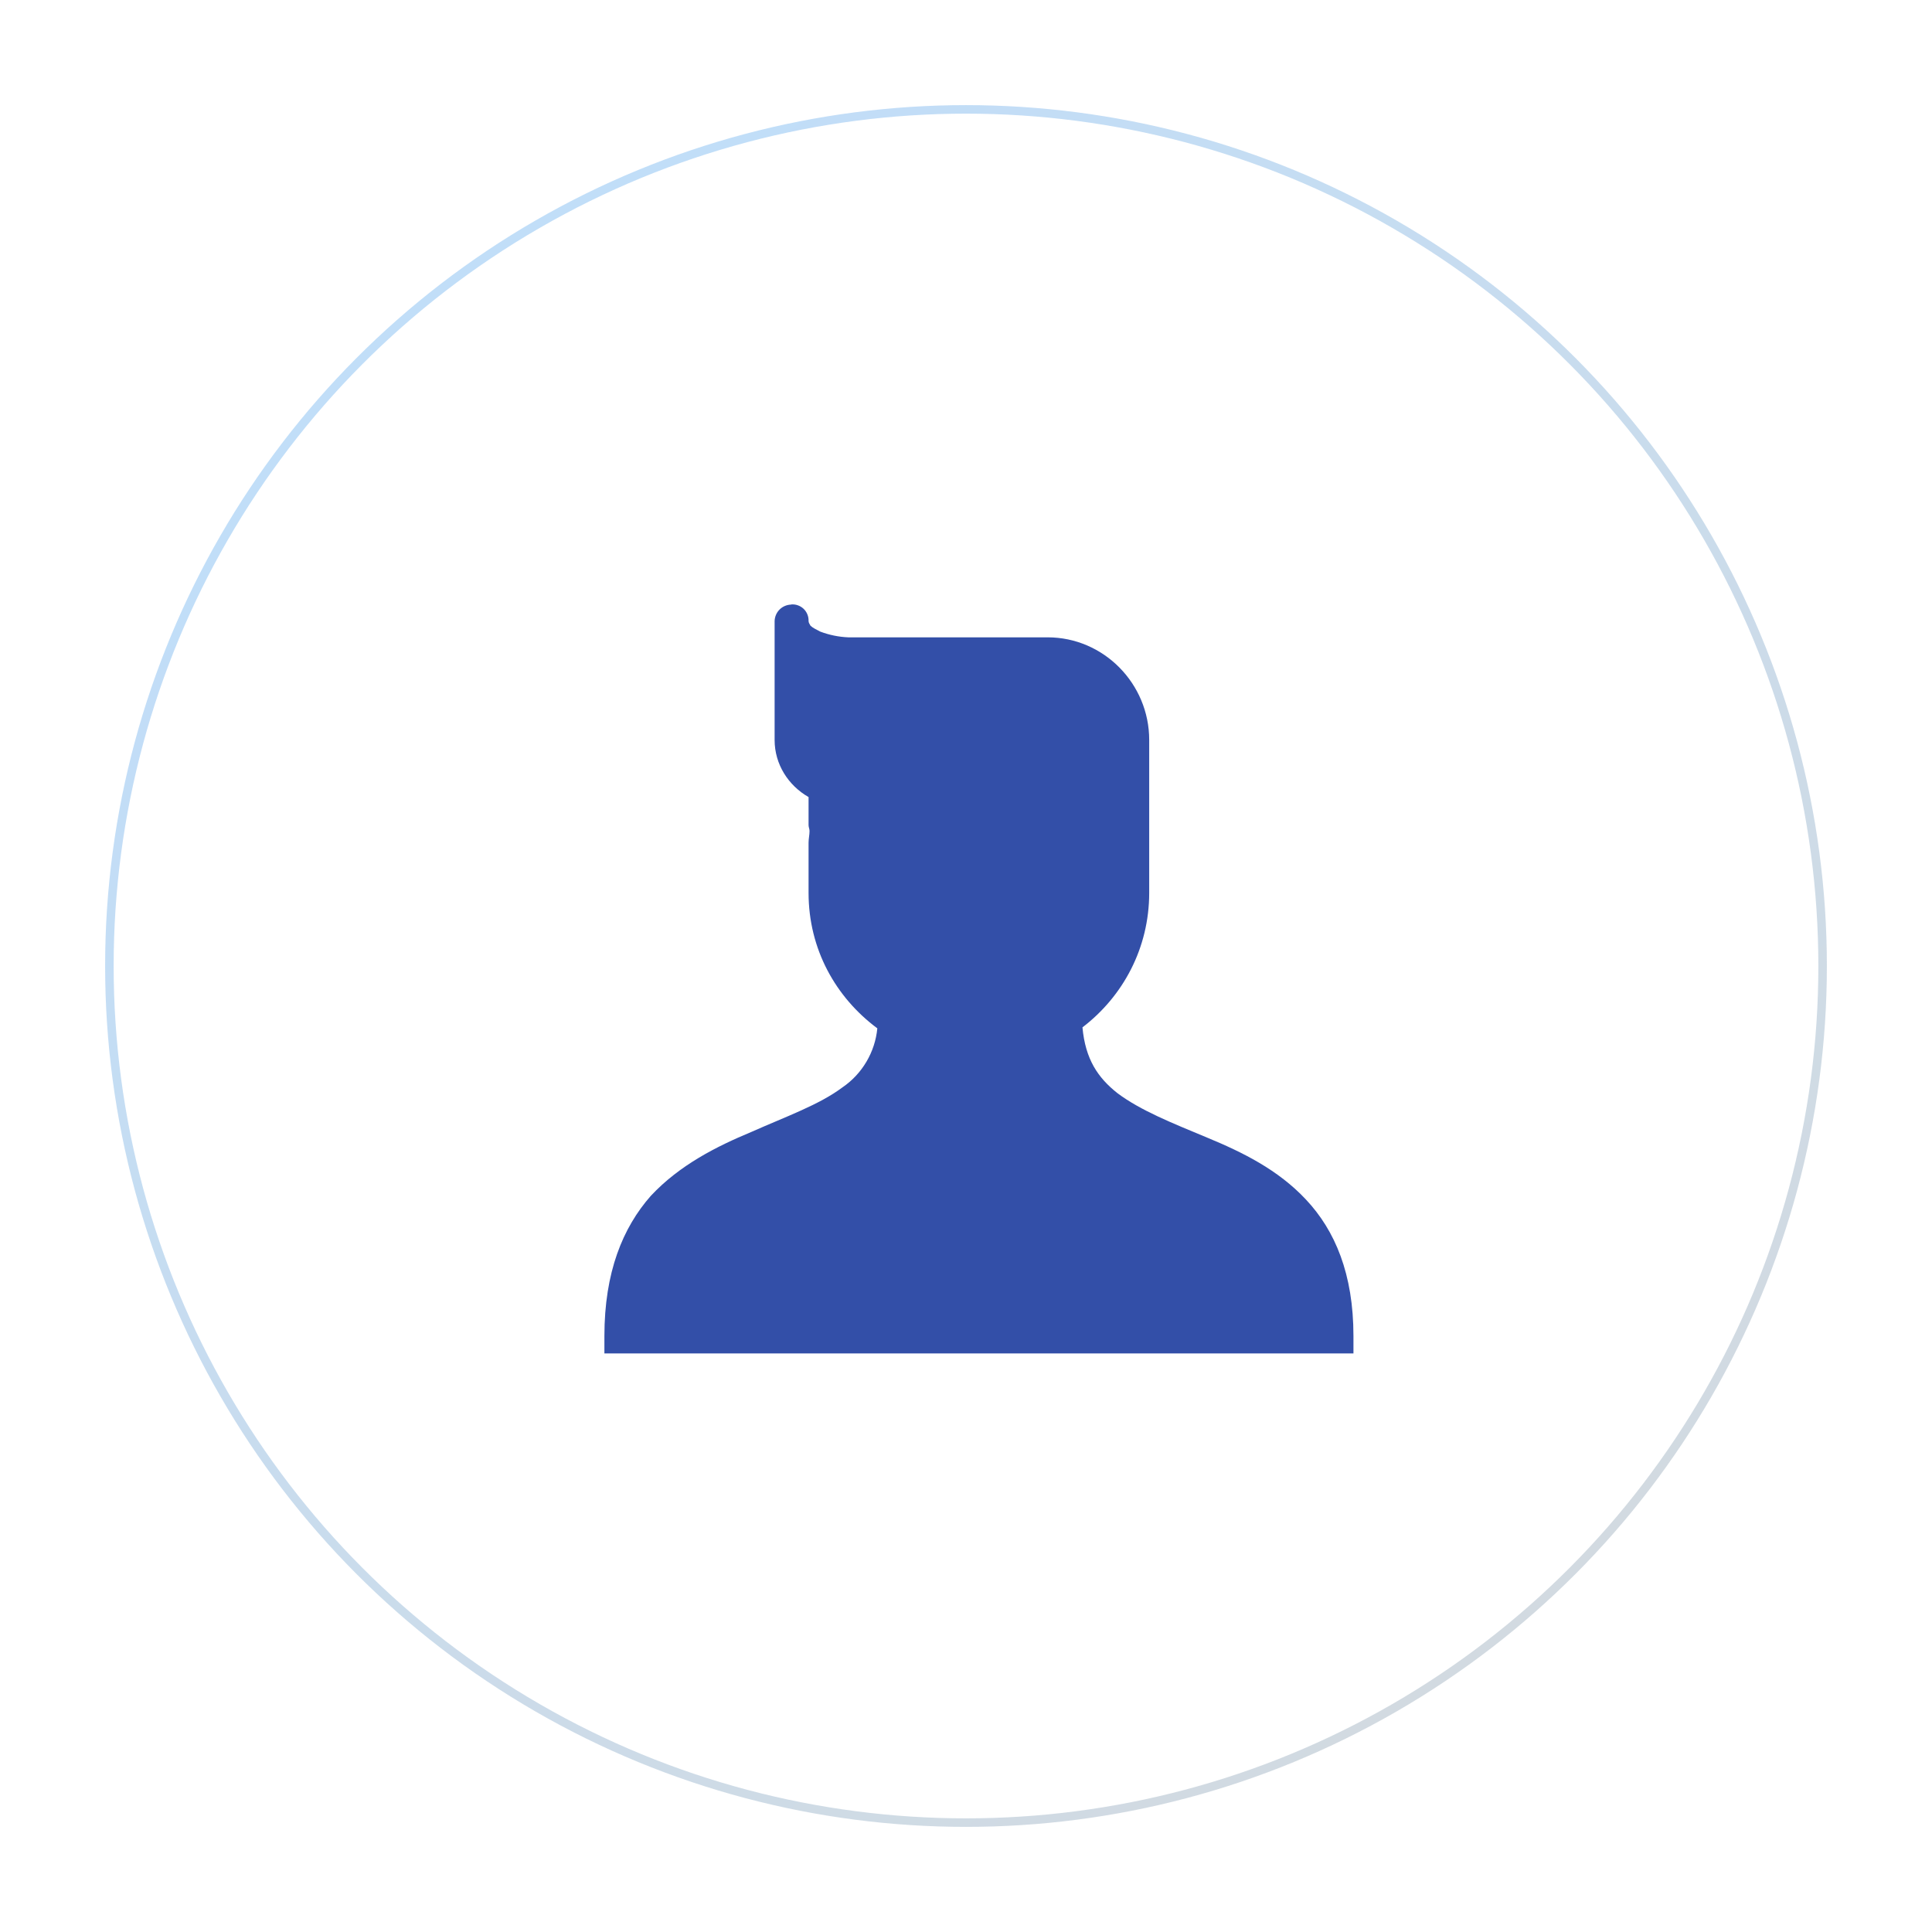 <svg width="68" height="68" viewBox="0 0 68 68" fill="none" xmlns="http://www.w3.org/2000/svg">
<g filter="url(#filter0_d_1739_54440)">
<circle cx="34" cy="33" r="30" fill="white" fill-opacity="0.9"/>
<circle cx="34" cy="33" r="30.15" stroke="url(#paint0_linear_1739_54440)" stroke-opacity="0.7" stroke-width="0.3"/>
<path d="M27.844 20.28C27.692 20.284 27.546 20.346 27.438 20.454C27.33 20.562 27.268 20.707 27.264 20.86V25.046C27.264 25.897 27.744 26.646 28.459 27.054V28.043C28.459 28.111 28.493 28.18 28.493 28.248C28.493 28.385 28.459 28.52 28.459 28.657V30.428C28.459 32.405 29.413 34.105 30.879 35.194C30.839 35.609 30.708 36.011 30.495 36.37C30.283 36.729 29.995 37.038 29.65 37.273C28.833 37.885 27.675 38.294 26.449 38.839C25.223 39.35 23.928 39.999 22.908 41.088C21.919 42.211 21.273 43.776 21.273 46.025V46.636H47.637V46.022C47.637 43.842 46.99 42.311 45.967 41.222C44.979 40.165 43.721 39.551 42.492 39.042C41.266 38.531 40.145 38.088 39.328 37.474C38.642 36.931 38.202 36.282 38.099 35.16C39.528 34.068 40.448 32.365 40.448 30.425V25.043C40.448 23.066 38.848 21.432 36.873 21.432H29.856C29.518 21.418 29.184 21.349 28.867 21.229C28.733 21.16 28.596 21.092 28.527 21.023C28.493 20.955 28.459 20.923 28.459 20.855C28.461 20.775 28.447 20.695 28.416 20.622C28.386 20.548 28.34 20.481 28.282 20.426C28.224 20.372 28.155 20.33 28.079 20.304C28.004 20.277 27.924 20.268 27.844 20.275V20.28Z" fill="#334FA8"/>
</g>
<defs>
<filter id="filter0_d_1739_54440" x="0" y="0" width="68" height="68" filterUnits="userSpaceOnUse" color-interpolation-filters="sRGB">
<feFlood flood-opacity="0" result="BackgroundImageFix"/>
<feColorMatrix in="SourceAlpha" type="matrix" values="0 0 0 0 0 0 0 0 0 0 0 0 0 0 0 0 0 0 127 0" result="hardAlpha"/>
<feOffset dy="1"/>
<feGaussianBlur stdDeviation="1.85"/>
<feComposite in2="hardAlpha" operator="out"/>
<feColorMatrix type="matrix" values="0 0 0 0 0 0 0 0 0 0 0 0 0 0 0 0 0 0 0.25 0"/>
<feBlend mode="normal" in2="BackgroundImageFix" result="effect1_dropShadow_1739_54440"/>
<feBlend mode="normal" in="SourceGraphic" in2="effect1_dropShadow_1739_54440" result="shape"/>
</filter>
<linearGradient id="paint0_linear_1739_54440" x1="19.909" y1="8" x2="57.182" y2="52.545" gradientUnits="userSpaceOnUse">
<stop stop-color="#A7D0F6"/>
<stop offset="1" stop-color="#BFCBD5"/>
</linearGradient>
</defs>
</svg>
